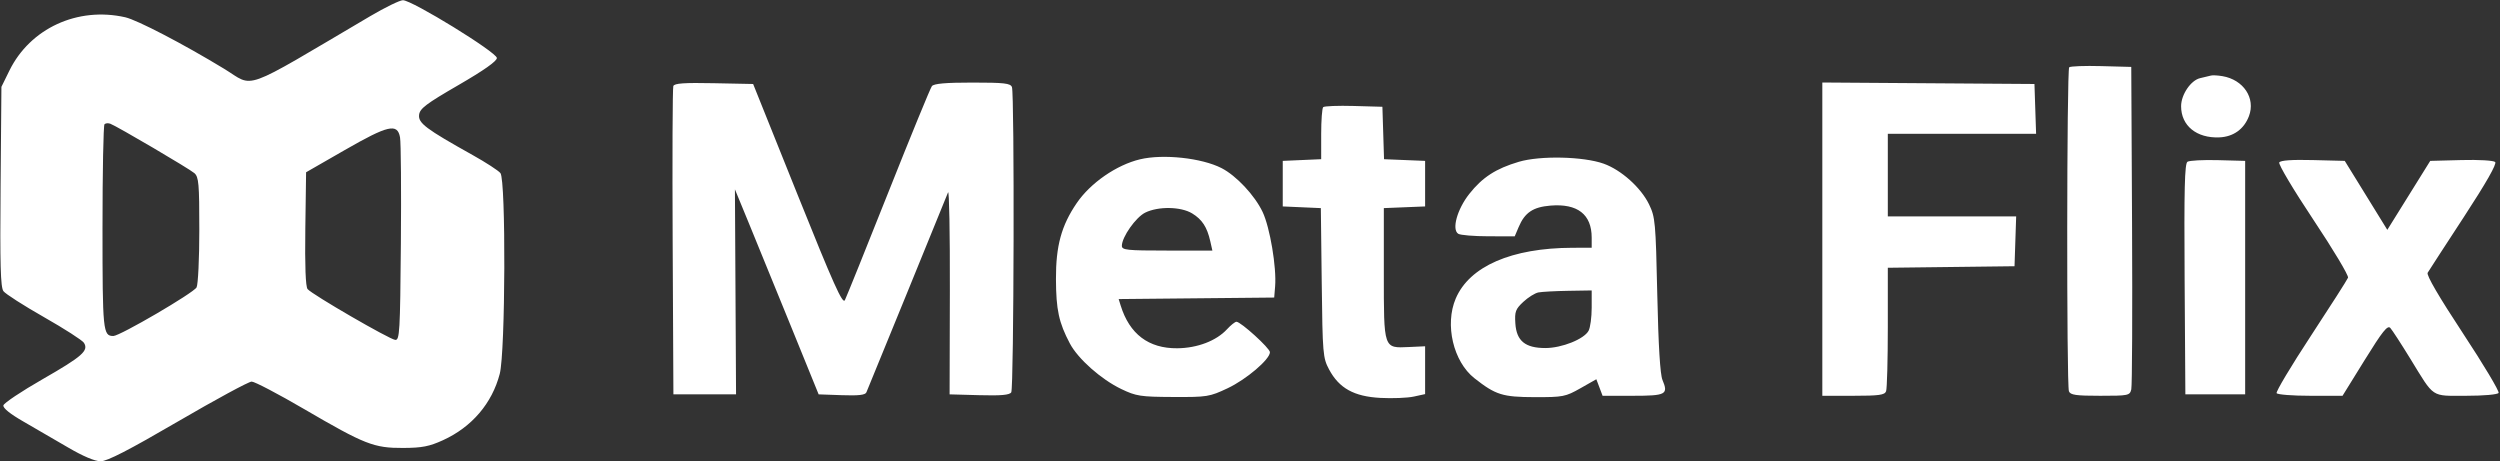 <svg width="878" height="162" viewBox="0 0 878 162" fill="none" xmlns="http://www.w3.org/2000/svg">
<rect x="0" y="0" width="878" height="162" fill="#333333" stroke="none"/>
<g clip-path="url(#clip0_17_66)">
<path fill-rule="evenodd" clip-rule="evenodd" d="M130 5.689C83.899 32.843 89.614 30.784 78.727 24.164C64.483 15.504 48.209 7.024 44 6.069C27.265 2.274 10.591 9.95 3.294 24.81L0.5 30.5L0.205 65.5C-0.027 92.952 0.189 100.879 1.205 102.257C1.917 103.224 8.341 107.337 15.48 111.398C22.619 115.459 28.917 119.506 29.475 120.391C31.218 123.155 28.935 125.165 14.925 133.198C7.541 137.432 1.361 141.56 1.192 142.37C0.996 143.304 3.562 145.378 8.192 148.029C12.211 150.331 19.247 154.417 23.826 157.107C29.089 160.2 33.325 162 35.341 162C37.63 162 45.294 158.055 62.514 148.014C75.706 140.322 87.345 134.022 88.378 134.014C89.41 134.006 97.703 138.349 106.807 143.664C128.132 156.116 131.324 157.368 141.602 157.32C148.221 157.289 150.785 156.789 155.602 154.589C165.706 149.975 172.812 141.66 175.513 131.289C177.506 123.637 177.709 63.282 175.75 60.796C175.063 59.923 170.675 57.072 166 54.459C149.532 45.255 146.838 43.231 147.186 40.322C147.451 38.114 149.628 36.468 161 29.882C169.944 24.702 174.5 21.491 174.5 20.369C174.5 18.384 144.679 0.046 141.5 0.075C140.4 0.085 135.225 2.612 130 5.689ZM726.698 23.635C725.844 24.489 725.755 135.199 726.607 137.418C727.107 138.72 729.051 139 737.588 139C747.518 139 747.985 138.904 748.508 136.75C748.808 135.512 748.929 109.525 748.777 79L748.5 23.5L737.948 23.218C732.145 23.063 727.083 23.251 726.698 23.635ZM776.5 26.532C775.95 26.693 774.249 27.101 772.719 27.439C769.448 28.162 766.009 33.211 766.004 37.3C765.995 44.13 771.425 48.568 779.402 48.249C784.343 48.052 788.082 45.379 789.827 40.796C792.229 34.483 787.916 27.983 780.5 26.741C778.85 26.465 777.05 26.371 776.5 26.532ZM236.47 30.222C236.2 30.925 236.097 55.575 236.24 85L236.5 138.5H247.5H258.5L258.303 102.5L258.105 66.5L263.045 78.5C265.762 85.1 272.377 101.3 277.746 114.5L287.507 138.5L295.632 138.788C301.545 138.998 303.898 138.726 304.277 137.788C304.563 137.08 310.97 121.425 318.514 103C326.058 84.575 332.556 68.63 332.955 67.566C333.354 66.502 333.64 82.027 333.59 102.066L333.5 138.5L343.918 138.787C351.58 138.998 354.552 138.733 355.153 137.787C356.087 136.315 356.318 32.992 355.393 30.582C354.882 29.249 352.694 29 341.515 29C332.082 29 327.965 29.361 327.278 30.25C326.746 30.938 319.871 47.7 312.001 67.5C304.132 87.3 297.255 104.364 296.72 105.419C295.937 106.967 292.725 99.807 280.124 68.419L264.5 29.5L250.729 29.222C240.266 29.01 236.841 29.25 236.47 30.222ZM640 83.988V139H650.893C659.904 139 661.891 138.727 662.393 137.418C662.727 136.548 663 126.432 663 114.937V94.038L685.25 93.769L707.5 93.5L707.789 84.75L708.078 76H685.539H663V61.5V47H689.039H715.078L714.789 38.25L714.5 29.5L677.25 29.238L640 28.976V83.988ZM464.699 37.634C464.315 38.019 464 42.288 464 47.121V55.909L457.25 56.204L450.5 56.5V64.5V72.5L457.19 72.794L463.88 73.089L464.19 99.294C464.486 124.313 464.603 125.693 466.77 129.749C470.297 136.351 475.533 139.254 484.804 139.744C489.037 139.968 494.3 139.76 496.5 139.281L500.5 138.41V130.011V121.612L494.888 121.872C485.837 122.292 486 122.768 486 95.972V73.088L493.25 72.794L500.5 72.5V64.5V56.5L493.287 56.207L486.074 55.914L485.787 46.707L485.5 37.5L475.449 37.217C469.922 37.062 465.084 37.249 464.699 37.634ZM36.698 43.636C36.314 44.019 36 60.368 36 79.967C36 116.365 36.164 118 39.806 118C42.105 118 67.993 102.882 69.038 100.929C69.567 99.94 70 90.847 70 80.721C70 64.431 69.798 62.135 68.25 60.794C66.456 59.24 41.206 44.4 38.756 43.46C38.008 43.173 37.082 43.252 36.698 43.636ZM120.994 52.75L107.5 60.5L107.228 80.372C107.051 93.375 107.326 100.688 108.024 101.529C109.604 103.433 136.851 119.223 138.815 119.372C140.359 119.489 140.524 116.664 140.789 85.5C140.947 66.8 140.814 50.037 140.493 48.25C139.585 43.193 136.325 43.945 120.994 52.75ZM400.383 55.949C392.118 57.922 382.977 64.243 378.143 71.327C372.761 79.213 370.809 86.354 370.852 98C370.892 108.787 371.865 113.303 375.728 120.613C378.593 126.035 386.72 133.238 393.804 136.632C399.038 139.14 400.513 139.366 412 139.422C423.982 139.481 424.775 139.354 431.135 136.356C437.724 133.251 446 126.2 446 123.691C446 122.306 435.764 113 434.241 113C433.75 113 432.258 114.186 430.924 115.636C427.194 119.692 420.517 122.246 413.472 122.312C403.392 122.407 396.678 117.332 393.566 107.266L392.875 105.032L420.188 104.766L447.5 104.5L447.821 100.576C448.365 93.917 446.014 79.906 443.439 74.462C440.678 68.626 434.187 61.692 429 59.037C422.032 55.472 408.499 54.011 400.383 55.949ZM533.424 56.82C525.325 59.222 520.625 62.269 516.012 68.104C511.752 73.493 509.784 80.615 512.141 82.108C512.889 82.582 517.656 82.976 522.737 82.985L531.973 83L533.349 79.75C535.504 74.657 538.376 72.716 544.51 72.208C554.016 71.419 559 75.287 559 83.45V87L552.25 87.02C530.878 87.083 516.111 93.499 511.259 104.831C507.34 113.987 510.392 126.998 517.829 132.841C525.287 138.702 527.687 139.454 539 139.478C548.958 139.499 549.787 139.337 555.067 136.345L560.633 133.19L561.73 136.095L562.826 139H573.445C585.123 139 586 138.53 583.854 133.422C583.043 131.493 582.426 121.325 582.038 103.5C581.481 77.971 581.324 76.242 579.141 71.761C576.266 65.859 569.362 59.675 563.195 57.477C556.071 54.938 540.894 54.603 533.424 56.82ZM768.238 56.812C767.25 57.455 767.034 66.391 767.238 98.066L767.5 138.5H778H788.5V97.5V56.5L779 56.246C773.775 56.106 768.932 56.361 768.238 56.812ZM800.472 57.046C800.094 57.656 805.49 66.715 812.462 77.177C819.434 87.639 824.909 96.794 824.63 97.523C824.35 98.252 818.464 107.467 811.55 118.002C804.636 128.538 799.235 137.572 799.549 138.079C799.862 138.585 805.199 139 811.408 139H822.698L830.488 126.424C836.741 116.329 838.514 114.11 839.478 115.174C840.139 115.903 843.304 120.775 846.511 126C855.101 139.996 853.6 139 866.096 139C872.25 139 877.149 138.568 877.504 137.994C877.846 137.441 872.208 128.011 864.976 117.039C856.585 104.308 852.103 96.621 852.59 95.795C853.01 95.083 858.738 86.262 865.32 76.193C873.121 64.257 876.945 57.545 876.307 56.907C875.752 56.352 870.61 56.052 864.415 56.214L853.5 56.5L845.962 68.613L838.423 80.725L830.951 68.613L823.478 56.5L812.318 56.218C804.933 56.031 800.926 56.311 800.472 57.046ZM402.207 74.669C398.889 76.304 394 83.255 394 86.338C394 87.818 395.744 88 409.895 88H425.789L425.051 84.726C423.93 79.756 422.194 77.089 418.686 74.95C414.734 72.54 406.8 72.405 402.207 74.669ZM540.286 102.701C539.069 102.937 536.681 104.43 534.98 106.019C532.244 108.575 531.922 109.45 532.193 113.604C532.594 119.731 535.648 122.231 542.738 122.231C548.513 122.231 556.341 119.099 557.914 116.16C558.512 115.044 559 111.402 559 108.066V102L550.75 102.136C546.212 102.211 541.504 102.465 540.286 102.701Z" fill="white"/>
</g>
<defs>
<clipPath id="clip0_17_66">
<rect width="878" height="162" fill="white"/>
</clipPath>
</defs>
</svg>
